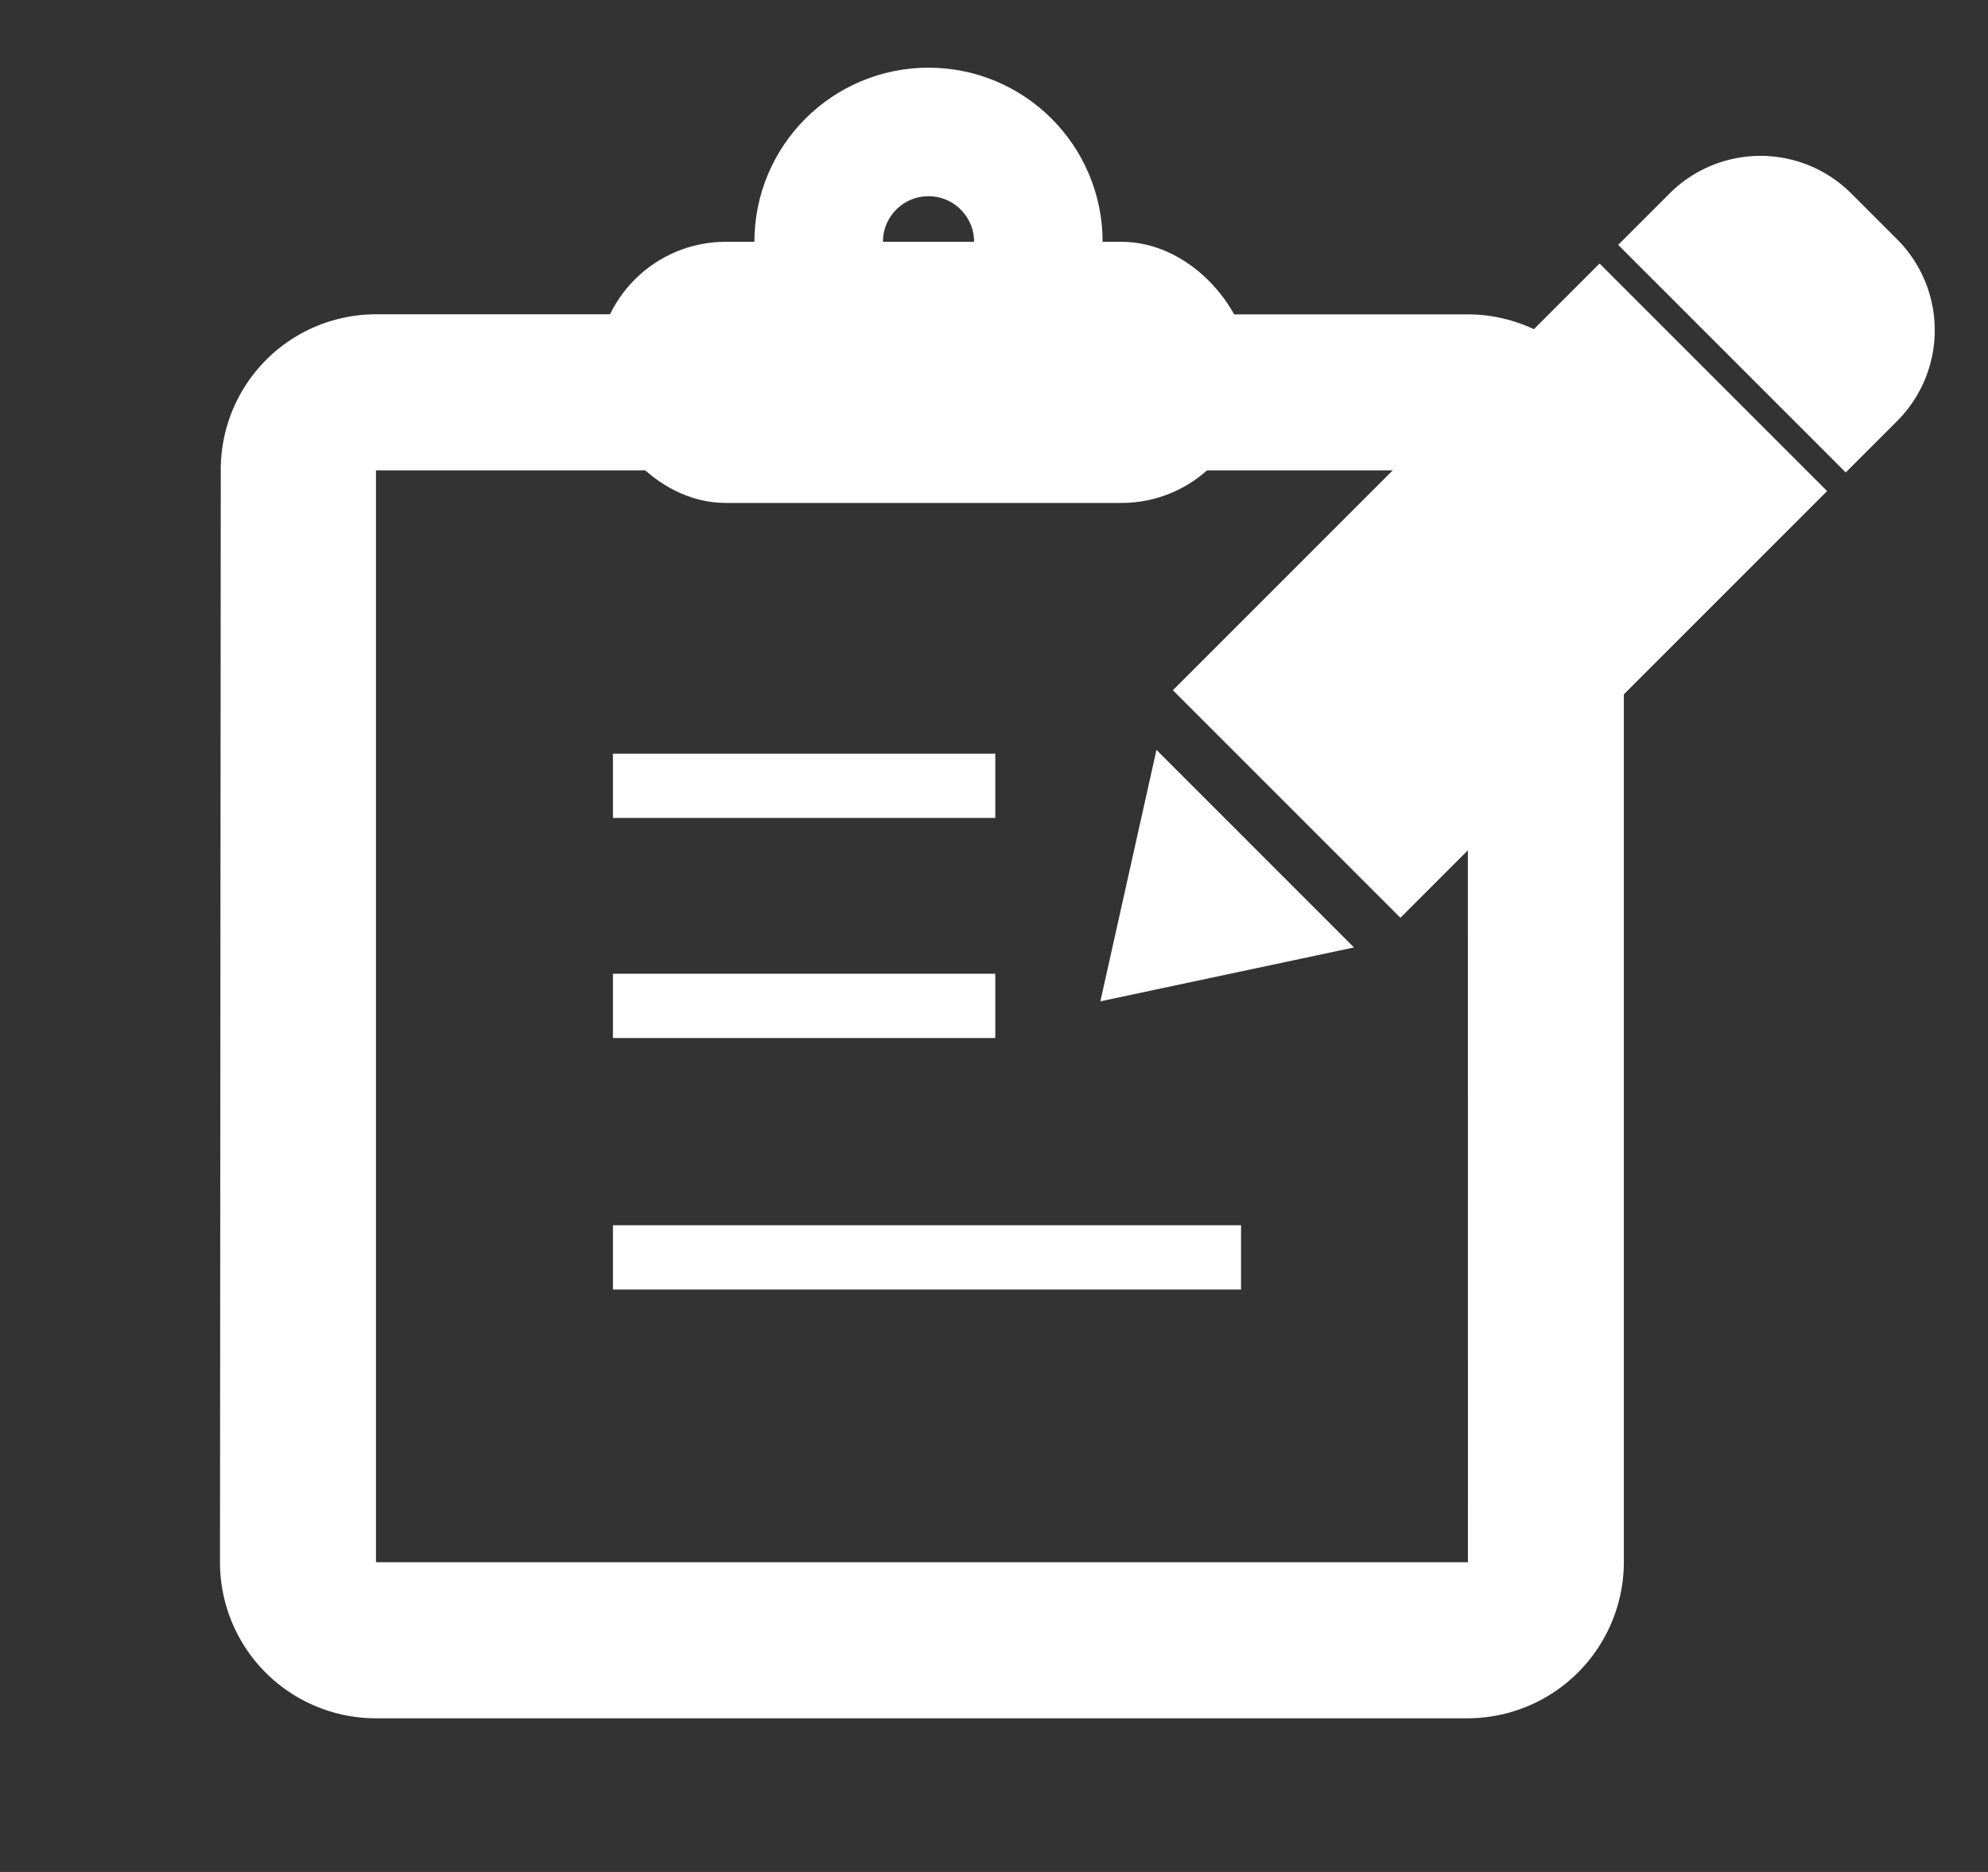 <svg xmlns="http://www.w3.org/2000/svg" width="30.932" height="29.125" viewBox="0 0 30.932 29.125">
  <rect x="0" y="0" width="30.932" height="29.125" fill="#333333" stroke="none"/>
  <g id="evalueate" transform="translate(-1213 -468.426)">
    <rect id="Box" width="29.124" height="29.124" transform="translate(1213 468.425)" fill="none"/>
    <path id="shape" d="M66.776-33.038H53.427a2.416,2.416,0,0,0-2.415,2.427L51-13.621a2.426,2.426,0,0,0,2.427,2.427H70.416a2.434,2.434,0,0,0,2.427-2.427V-30.61a2.434,2.434,0,0,0-2.427-2.427H66.776Zm3.641,19.416H53.427V-30.61H70.416Z" transform="translate(1165.423 506.354)" fill="#fff"/>
    <g id="Grupo_1945" data-name="Grupo 1945" transform="translate(1222.537 480.652)">
      <path id="Trazado_2226" data-name="Trazado 2226" d="M8118.032,1467.28h5.949" transform="translate(-8118.032 -1467.28)" fill="none" stroke="#fff" stroke-width="1"/>
      <path id="Trazado_2227" data-name="Trazado 2227" d="M8118.032,1467.28h5.949" transform="translate(-8118.032 -1463.856)" fill="none" stroke="#fff" stroke-width="1"/>
      <path id="Trazado_2228" data-name="Trazado 2228" d="M8118.032,1467.28h9.773" transform="translate(-8118.032 -1459.943)" fill="none" stroke="#fff" stroke-width="1"/>
    </g>
    <g id="Grupo_1944" data-name="Grupo 1944" transform="translate(1230.121 470.023)">
      <rect id="Rectángulo_631" data-name="Rectángulo 631" width="9.389" height="5.007" transform="translate(1.128 9.142) rotate(-45)" fill="#fff"/>
      <path id="Rectángulo_632" data-name="Rectángulo 632" d="M0,0H1.13a2,2,0,0,1,2,2V3.007a2,2,0,0,1-2,2H0a0,0,0,0,1,0,0V0A0,0,0,0,1,0,0Z" transform="translate(8.057 2.213) rotate(-45)" fill="#fff"/>
      <path id="Trazado_2229" data-name="Trazado 2229" d="M8208.879,1474.6l-.873,3.912,3.946-.838Z" transform="translate(-8208.006 -1464.53)" fill="#fff"/>
    </g>
    <g id="Elipse_110" data-name="Elipse 110" transform="translate(1224.738 469.479)" fill="none" stroke="#fff" stroke-width="2">
      <circle cx="2.709" cy="2.709" r="2.709" stroke="none"/>
      <circle cx="2.709" cy="2.709" r="1.709" fill="none"/>
    </g>
    <rect id="Rectángulo_633" data-name="Rectángulo 633" width="10.158" height="4.063" rx="2" transform="translate(1222.292 472.188)" fill="#fff"/>
  </g>
</svg>
